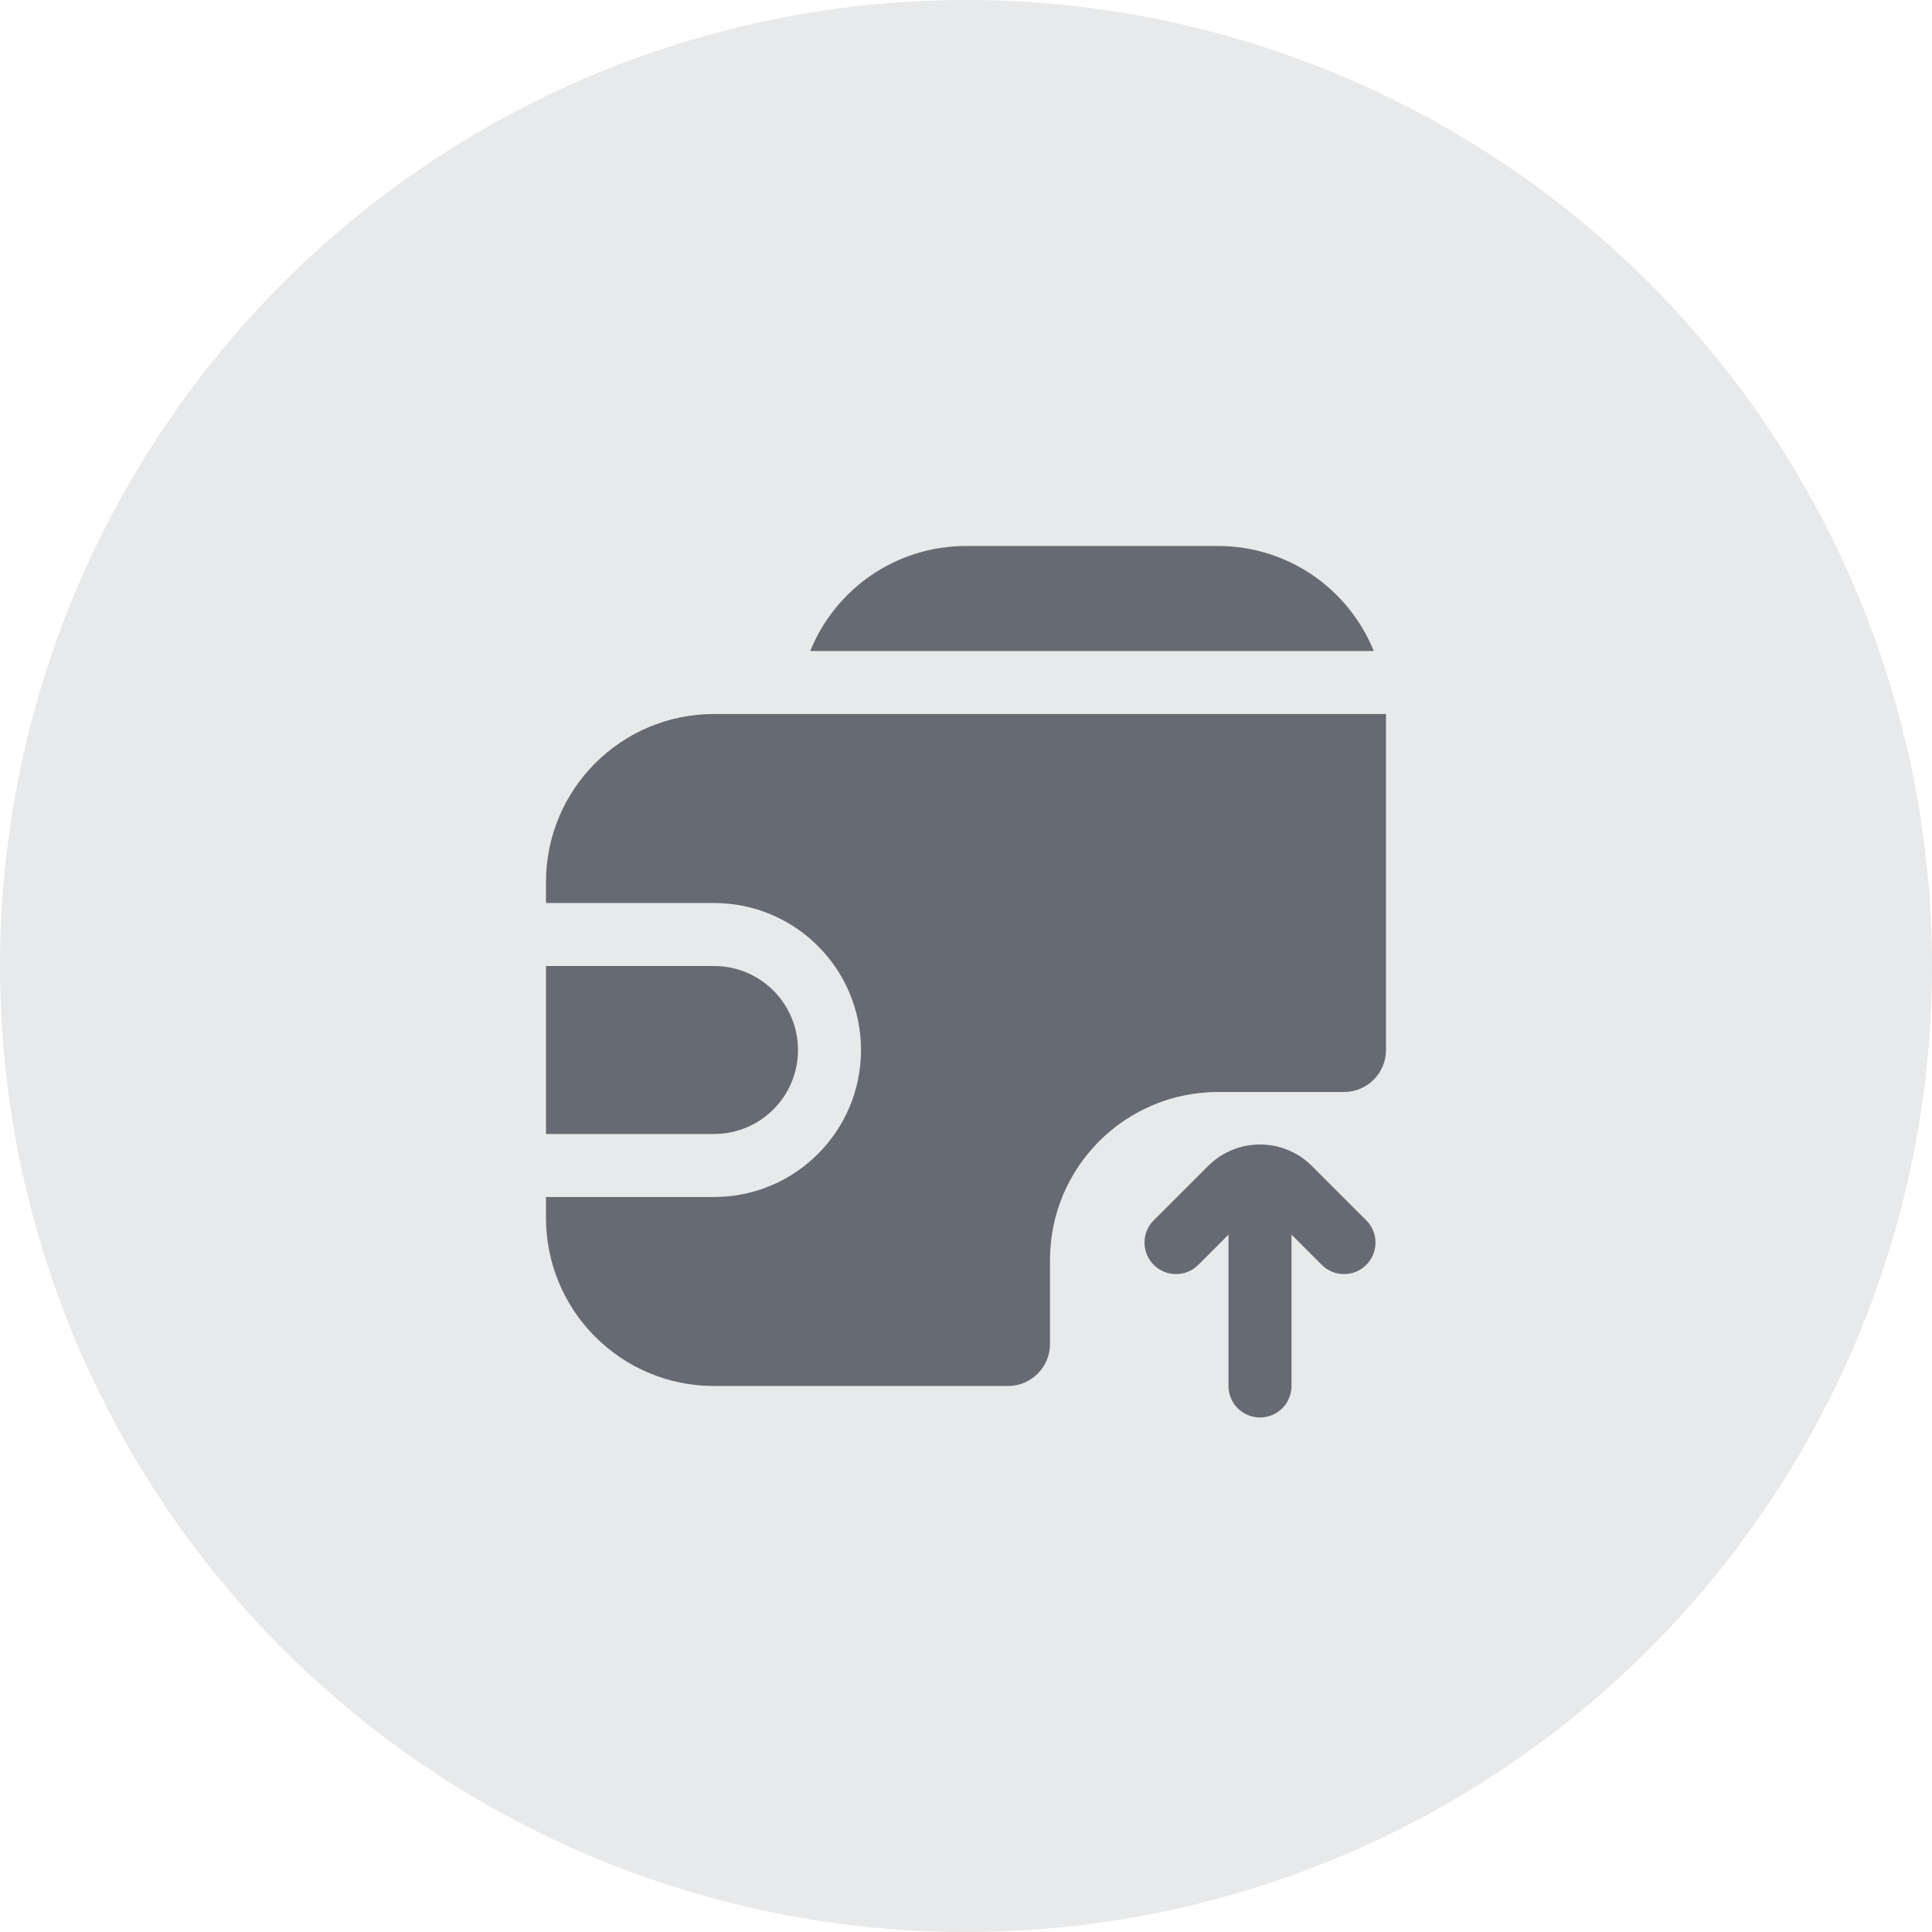<svg width="46" height="46" viewBox="0 0 46 46" fill="none" xmlns="http://www.w3.org/2000/svg">
<circle cx="23" cy="23" r="23" fill="#E8E9EA"/>
<path fill-rule="evenodd" clip-rule="evenodd" d="M29 13H23C21.321 13 19.884 14.034 19.291 15.5H32.709C32.116 14.034 30.679 13 29 13ZM13 27V23H17C18.105 23 19 23.895 19 25C19 26.105 18.105 27 17 27H13ZM17 17H33V25C33 25.552 32.552 26 32 26H29C26.791 26 25 27.791 25 30V32C25 32.552 24.552 33 24 33H17C14.791 33 13 31.209 13 29V28.5H17C18.933 28.5 20.5 26.933 20.5 25C20.5 23.067 18.933 21.5 17 21.5H13V21C13 18.791 14.791 17 17 17ZM28.53 30.116L29.25 29.396V33C29.25 33.414 29.586 33.75 30 33.75C30.414 33.75 30.75 33.414 30.75 33V29.396L31.47 30.116C31.763 30.409 32.237 30.409 32.53 30.116C32.823 29.823 32.823 29.348 32.53 29.055L31.237 27.763C30.554 27.079 29.446 27.079 28.763 27.763L27.47 29.055C27.177 29.348 27.177 29.823 27.47 30.116C27.763 30.409 28.237 30.409 28.53 30.116Z" fill="#666A72"/>
</svg>
